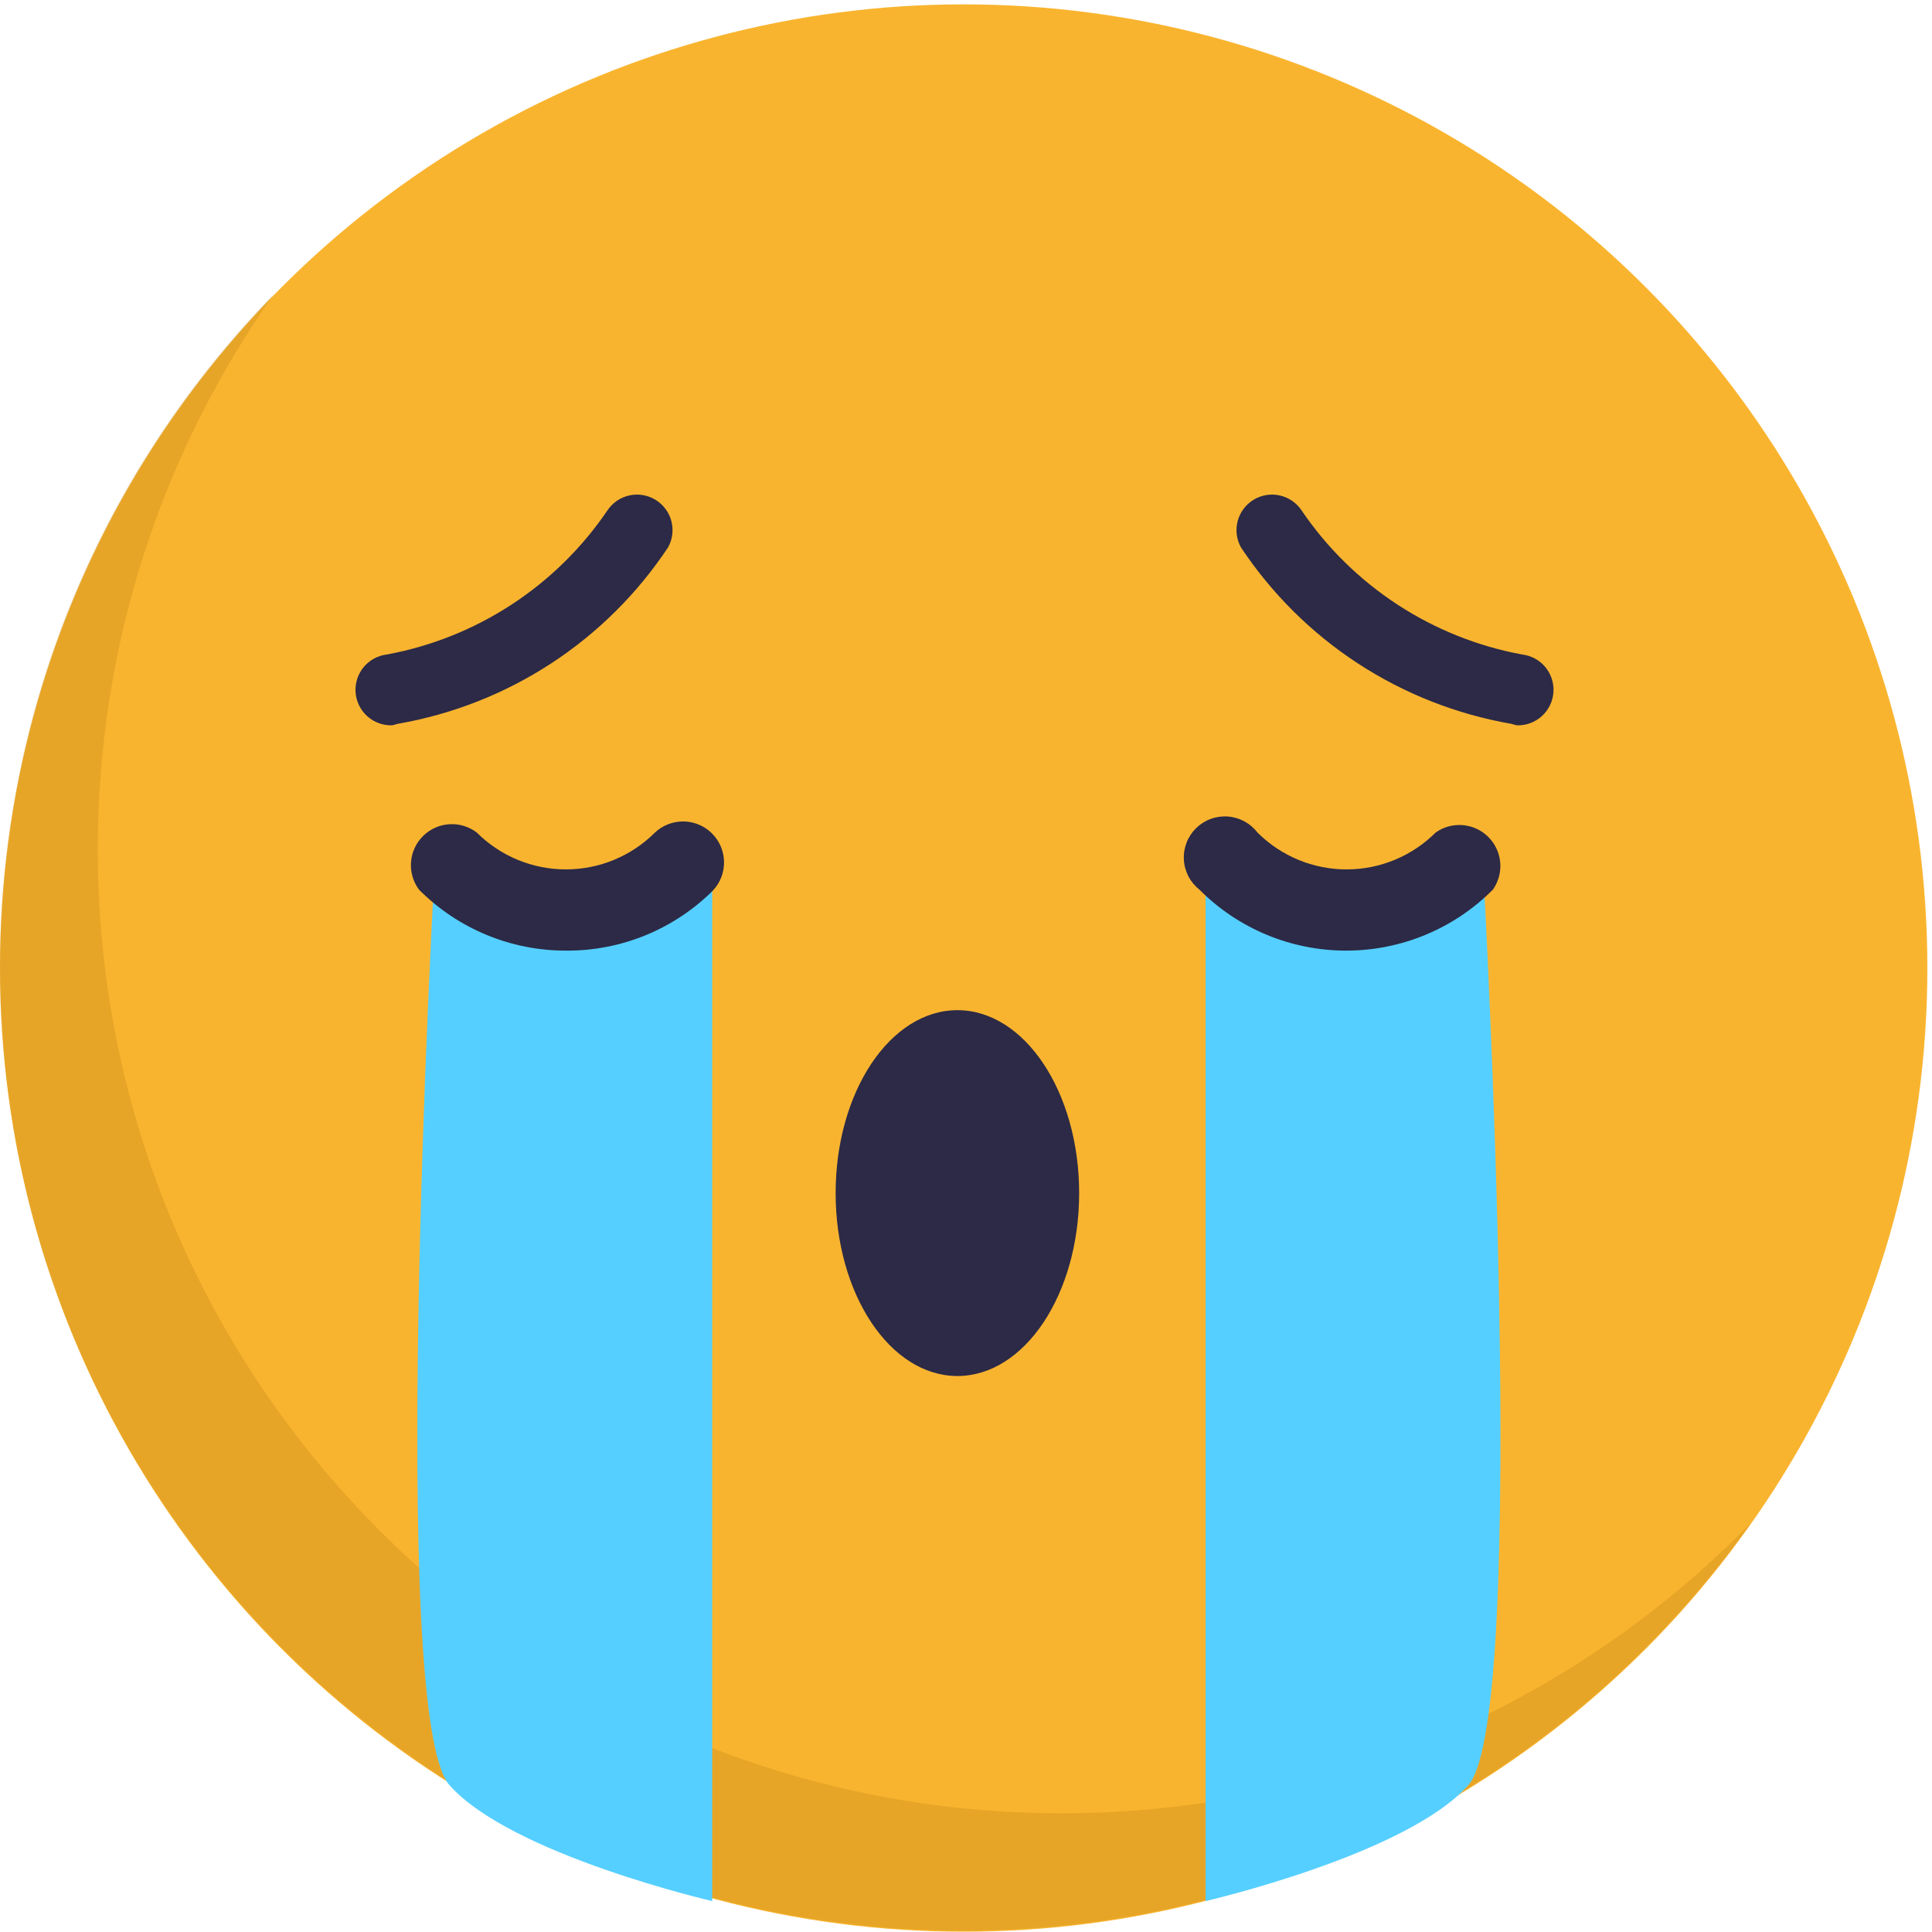 <svg width="125" height="125" viewBox="0 0 125 125" fill="none" xmlns="http://www.w3.org/2000/svg">
<circle cx="62.35" cy="62.632" r="62.35" fill="#F9B42F"/>
<path opacity="0.3" fill-rule="evenodd" clip-rule="evenodd" d="M113.285 98.53C101.964 110.121 86.162 117.317 68.679 117.317C34.244 117.317 6.329 89.402 6.329 54.967C6.329 41.572 10.553 29.163 17.743 19C6.765 30.239 0 45.611 0 62.563C0 96.998 27.915 124.912 62.35 124.912C83.389 124.912 101.994 114.492 113.285 98.53Z" fill="#BC8417"/>
<path d="M96 57H78V123C78 123 91 120 95 115.5C99 111 96 57 96 57Z" fill="#55CFFF"/>
<path d="M28.08 57H46.08V123C46.08 123 33.08 120 29.08 115.5C25.08 111 28.08 57 28.08 57Z" fill="#55CFFF"/>
<path d="M36.612 61.505C34.846 61.507 33.097 61.16 31.466 60.482C29.834 59.805 28.354 58.811 27.108 57.559C26.727 57.046 26.544 56.412 26.593 55.775C26.641 55.138 26.917 54.54 27.371 54.09C27.826 53.64 28.427 53.369 29.064 53.327C29.702 53.285 30.333 53.474 30.843 53.86C31.6 54.618 32.5 55.219 33.49 55.629C34.48 56.039 35.541 56.25 36.612 56.25C37.684 56.25 38.745 56.039 39.734 55.629C40.724 55.219 41.624 54.618 42.381 53.86C42.885 53.391 43.55 53.136 44.238 53.148C44.926 53.16 45.582 53.439 46.068 53.925C46.555 54.411 46.833 55.068 46.845 55.755C46.857 56.443 46.602 57.109 46.133 57.612C44.883 58.858 43.397 59.844 41.763 60.513C40.129 61.181 38.378 61.519 36.612 61.505Z" fill="#2C2A46"/>
<path d="M87.122 61.505C85.353 61.509 83.6 61.163 81.966 60.485C80.332 59.808 78.848 58.813 77.601 57.559C77.306 57.325 77.063 57.032 76.89 56.698C76.717 56.364 76.616 55.997 76.596 55.621C76.575 55.245 76.635 54.869 76.77 54.518C76.906 54.167 77.115 53.849 77.383 53.585C77.651 53.321 77.972 53.117 78.325 52.986C78.678 52.855 79.054 52.801 79.43 52.827C79.805 52.853 80.171 52.959 80.502 53.137C80.834 53.315 81.124 53.561 81.353 53.86C82.11 54.617 83.01 55.218 84 55.629C84.99 56.039 86.051 56.25 87.122 56.25C88.194 56.25 89.255 56.039 90.245 55.629C91.234 55.218 92.134 54.617 92.891 53.86C93.403 53.5 94.025 53.332 94.648 53.386C95.27 53.439 95.855 53.711 96.297 54.153C96.739 54.596 97.011 55.179 97.064 55.802C97.118 56.425 96.95 57.047 96.59 57.559C95.349 58.807 93.874 59.798 92.249 60.475C90.625 61.152 88.882 61.502 87.122 61.505Z" fill="#2C2A46"/>
<path d="M61.943 89.028C66.294 89.028 69.821 83.73 69.821 77.193C69.821 70.657 66.294 65.358 61.943 65.358C57.592 65.358 54.065 70.657 54.065 77.193C54.065 83.73 57.592 89.028 61.943 89.028Z" fill="#2C2A46"/>
<path d="M25.381 46.928C24.787 46.949 24.208 46.739 23.765 46.342C23.323 45.946 23.051 45.393 23.006 44.801C22.962 44.208 23.149 43.621 23.528 43.163C23.907 42.705 24.448 42.412 25.039 42.344C27.913 41.812 30.653 40.714 33.1 39.115C35.547 37.517 37.652 35.449 39.295 33.031C39.623 32.535 40.129 32.186 40.709 32.056C41.289 31.926 41.896 32.025 42.404 32.333C42.912 32.641 43.282 33.133 43.435 33.707C43.588 34.281 43.513 34.892 43.226 35.412C41.24 38.404 38.666 40.96 35.66 42.923C32.653 44.886 29.278 46.215 25.74 46.83L25.381 46.928Z" fill="#2C2A46"/>
<path d="M98.131 46.928C98.725 46.949 99.304 46.739 99.747 46.342C100.19 45.946 100.462 45.393 100.506 44.801C100.551 44.208 100.364 43.621 99.985 43.163C99.606 42.705 99.064 42.412 98.474 42.344C95.6 41.812 92.86 40.714 90.413 39.115C87.966 37.517 85.86 35.449 84.218 33.031C83.89 32.535 83.383 32.186 82.804 32.056C82.224 31.926 81.617 32.025 81.109 32.333C80.6 32.641 80.231 33.133 80.078 33.707C79.925 34.281 80 34.892 80.287 35.412C82.272 38.404 84.847 40.96 87.853 42.923C90.86 44.886 94.235 46.215 97.772 46.83L98.131 46.928Z" fill="#2C2A46"/>
</svg>
